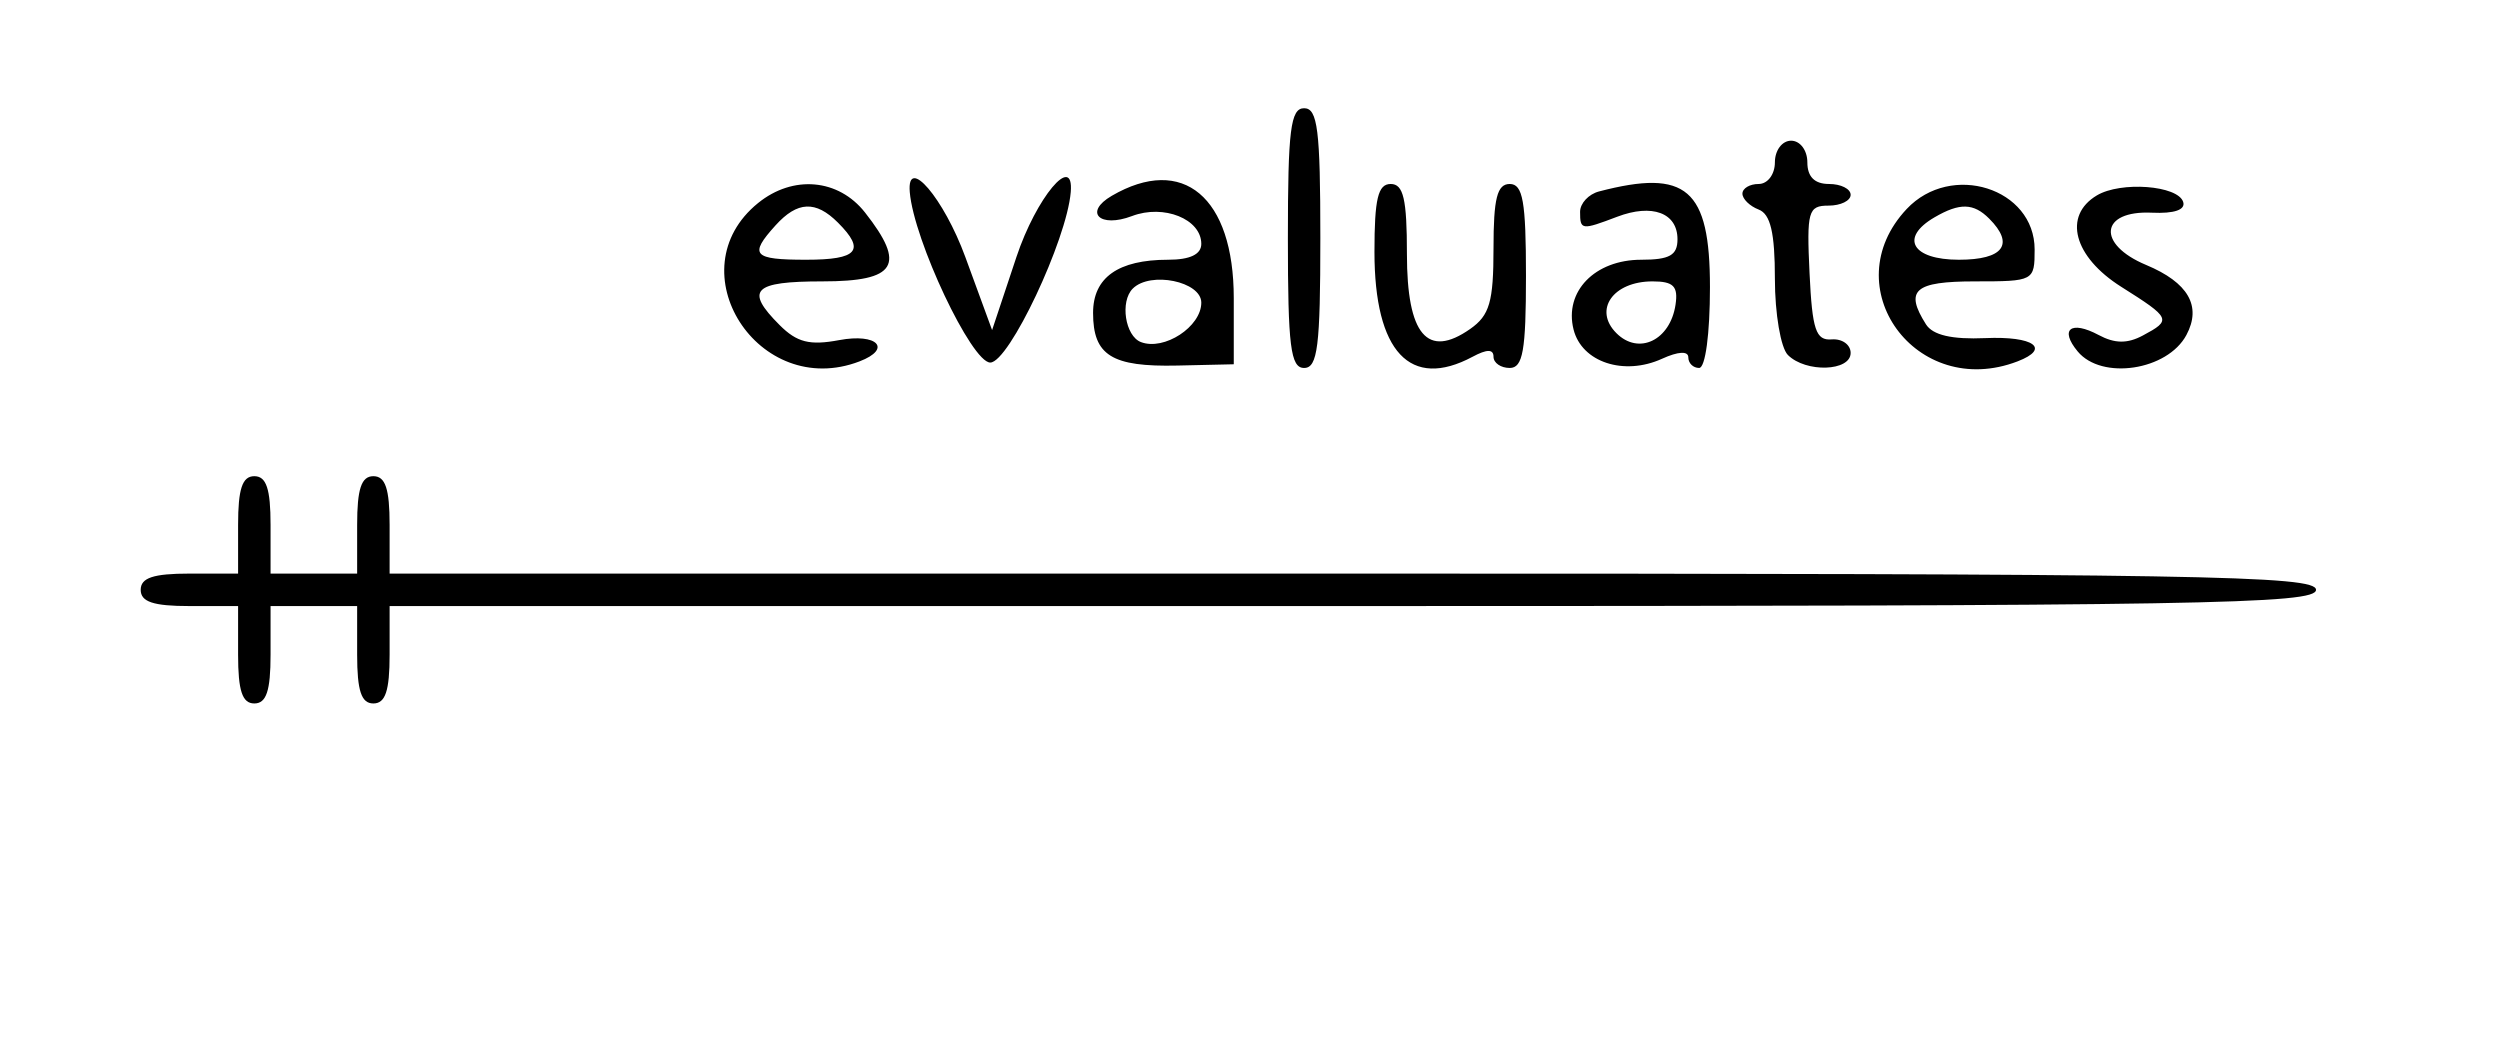 <svg id="svg" xmlns="http://www.w3.org/2000/svg" xmlns:xlink="http://www.w3.org/1999/xlink" width="400" height="169.697" viewBox="0, 0, 400,169.697" version="1.1"><g id="svgg"><path id="path0" d="M206.061 38.095 C 206.061 55.411,206.494 58.874,208.658 58.874 C 210.823 58.874,211.255 55.411,211.255 38.095 C 211.255 20.779,210.823 17.316,208.658 17.316 C 206.494 17.316,206.061 20.779,206.061 38.095 M283.983 25.974 C 283.983 27.898,282.828 29.437,281.385 29.437 C 279.957 29.437,278.788 30.133,278.788 30.984 C 278.788 31.834,279.957 32.978,281.385 33.527 C 283.283 34.255,283.983 37.243,283.983 44.621 C 283.983 50.175,284.918 55.654,286.061 56.797 C 288.927 59.663,296.104 59.429,296.104 56.469 C 296.104 55.147,294.740 54.173,293.074 54.305 C 290.534 54.506,289.960 52.791,289.528 43.723 C 289.055 33.803,289.308 32.900,292.558 32.900 C 294.508 32.900,296.104 32.121,296.104 31.169 C 296.104 30.216,294.545 29.437,292.641 29.437 C 290.332 29.437,289.177 28.283,289.177 25.974 C 289.177 24.050,288.023 22.511,286.580 22.511 C 285.137 22.511,283.983 24.050,283.983 25.974 M121.295 32.485 C 108.019 43.235,121.338 64.033,137.521 57.823 C 142.786 55.803,140.368 53.274,134.265 54.419 C 129.558 55.302,127.513 54.786,124.741 52.014 C 119.129 46.402,120.483 45.022,131.602 45.022 C 143.418 45.022,145.024 42.418,138.402 34.000 C 134.151 28.595,126.892 27.953,121.295 32.485 M145.563 30.736 C 146.207 38.436,155.449 58.009,158.442 58.009 C 161.434 58.009,170.676 38.436,171.320 30.736 C 171.852 24.368,165.793 31.609,162.626 41.126 L 158.735 52.814 154.453 41.126 C 151.000 31.700,145.064 24.762,145.563 30.736 M177.886 31.328 C 173.357 33.964,175.936 36.539,181.127 34.566 C 186.201 32.636,192.208 35.052,192.208 39.022 C 192.208 40.698,190.407 41.558,186.899 41.558 C 178.905 41.558,174.892 44.401,174.892 50.065 C 174.892 56.863,177.878 58.728,188.381 58.489 L 197.403 58.284 197.403 47.709 C 197.403 31.534,189.265 24.703,177.886 31.328 M219.913 40.307 C 219.913 56.301,225.639 62.419,235.612 57.082 C 237.920 55.846,238.961 55.846,238.961 57.082 C 238.961 58.068,240.130 58.874,241.558 58.874 C 243.664 58.874,244.156 56.085,244.156 44.156 C 244.156 32.227,243.664 29.437,241.558 29.437 C 239.541 29.437,238.961 31.735,238.961 39.729 C 238.961 48.303,238.339 50.456,235.230 52.633 C 228.370 57.438,225.108 53.570,225.108 40.632 C 225.108 31.835,224.552 29.437,222.511 29.437 C 220.478 29.437,219.913 31.799,219.913 40.307 M255.844 30.631 C 254.177 31.066,252.814 32.534,252.814 33.893 C 252.814 36.825,253.031 36.854,258.747 34.681 C 264.354 32.549,268.398 34.057,268.398 38.281 C 268.398 40.843,267.135 41.558,262.606 41.558 C 255.173 41.558,250.243 46.636,251.769 52.718 C 253.083 57.951,259.825 60.181,265.929 57.400 C 268.518 56.220,270.130 56.135,270.130 57.180 C 270.130 58.112,270.909 58.874,271.861 58.874 C 272.861 58.874,273.593 53.411,273.593 45.948 C 273.593 30.203,269.848 26.971,255.844 30.631 M305.064 33.445 C 293.370 45.892,306.581 64.048,322.802 57.823 C 328.176 55.761,325.411 53.760,317.654 54.098 C 312.301 54.331,309.249 53.623,308.156 51.896 C 304.698 46.427,306.305 45.022,316.017 45.022 C 325.404 45.022,325.541 44.948,325.541 39.925 C 325.541 30.103,312.177 25.874,305.064 33.445 M335.498 31.264 C 330.033 34.526,331.780 41.081,339.394 45.887 C 347.379 50.928,347.498 51.196,342.857 53.680 C 340.376 55.008,338.370 54.985,335.782 53.600 C 331.334 51.220,329.480 52.678,332.433 56.235 C 336.280 60.871,346.786 59.280,349.825 53.601 C 352.297 48.984,350.128 45.212,343.380 42.392 C 335.412 39.063,336.013 33.642,344.307 34.031 C 347.892 34.199,349.721 33.566,349.306 32.300 C 348.440 29.660,339.331 28.976,335.498 31.264 M134.075 35.622 C 138.521 40.067,137.247 41.558,129.004 41.558 C 120.469 41.558,119.792 40.803,124.078 36.067 C 127.592 32.184,130.508 32.054,134.075 35.622 M318.268 34.978 C 322.378 39.088,320.557 41.558,313.420 41.558 C 305.922 41.558,303.904 38.044,309.524 34.771 C 313.554 32.423,315.766 32.476,318.268 34.978 M192.208 48.424 C 192.208 52.277,186.265 56.159,182.549 54.733 C 180.022 53.764,179.178 48.239,181.241 46.176 C 184.059 43.358,192.208 45.028,192.208 48.424 M268.086 48.741 C 267.237 54.447,262.196 56.878,258.623 53.304 C 254.899 49.580,258.079 45.022,264.402 45.022 C 267.754 45.022,268.524 45.799,268.086 48.741 M38.095 83.983 L 38.095 91.775 30.303 91.775 C 24.531 91.775,22.511 92.448,22.511 94.372 C 22.511 96.296,24.531 96.970,30.303 96.970 L 38.095 96.970 38.095 104.762 C 38.095 110.534,38.769 112.554,40.693 112.554 C 42.617 112.554,43.290 110.534,43.290 104.762 L 43.290 96.970 50.216 96.970 L 57.143 96.970 57.143 104.762 C 57.143 110.534,57.816 112.554,59.740 112.554 C 61.664 112.554,62.338 110.534,62.338 104.762 L 62.338 96.970 216.450 96.970 C 352.285 96.970,370.563 96.662,370.563 94.372 C 370.563 92.083,352.285 91.775,216.450 91.775 L 62.338 91.775 62.338 83.983 C 62.338 78.211,61.664 76.190,59.740 76.190 C 57.816 76.190,57.143 78.211,57.143 83.983 L 57.143 91.775 50.216 91.775 L 43.290 91.775 43.290 83.983 C 43.290 78.211,42.617 76.190,40.693 76.190 C 38.769 76.190,38.095 78.211,38.095 83.983 " stroke="none" fill="#000000" fill-rule="evenodd"></path></g></svg>